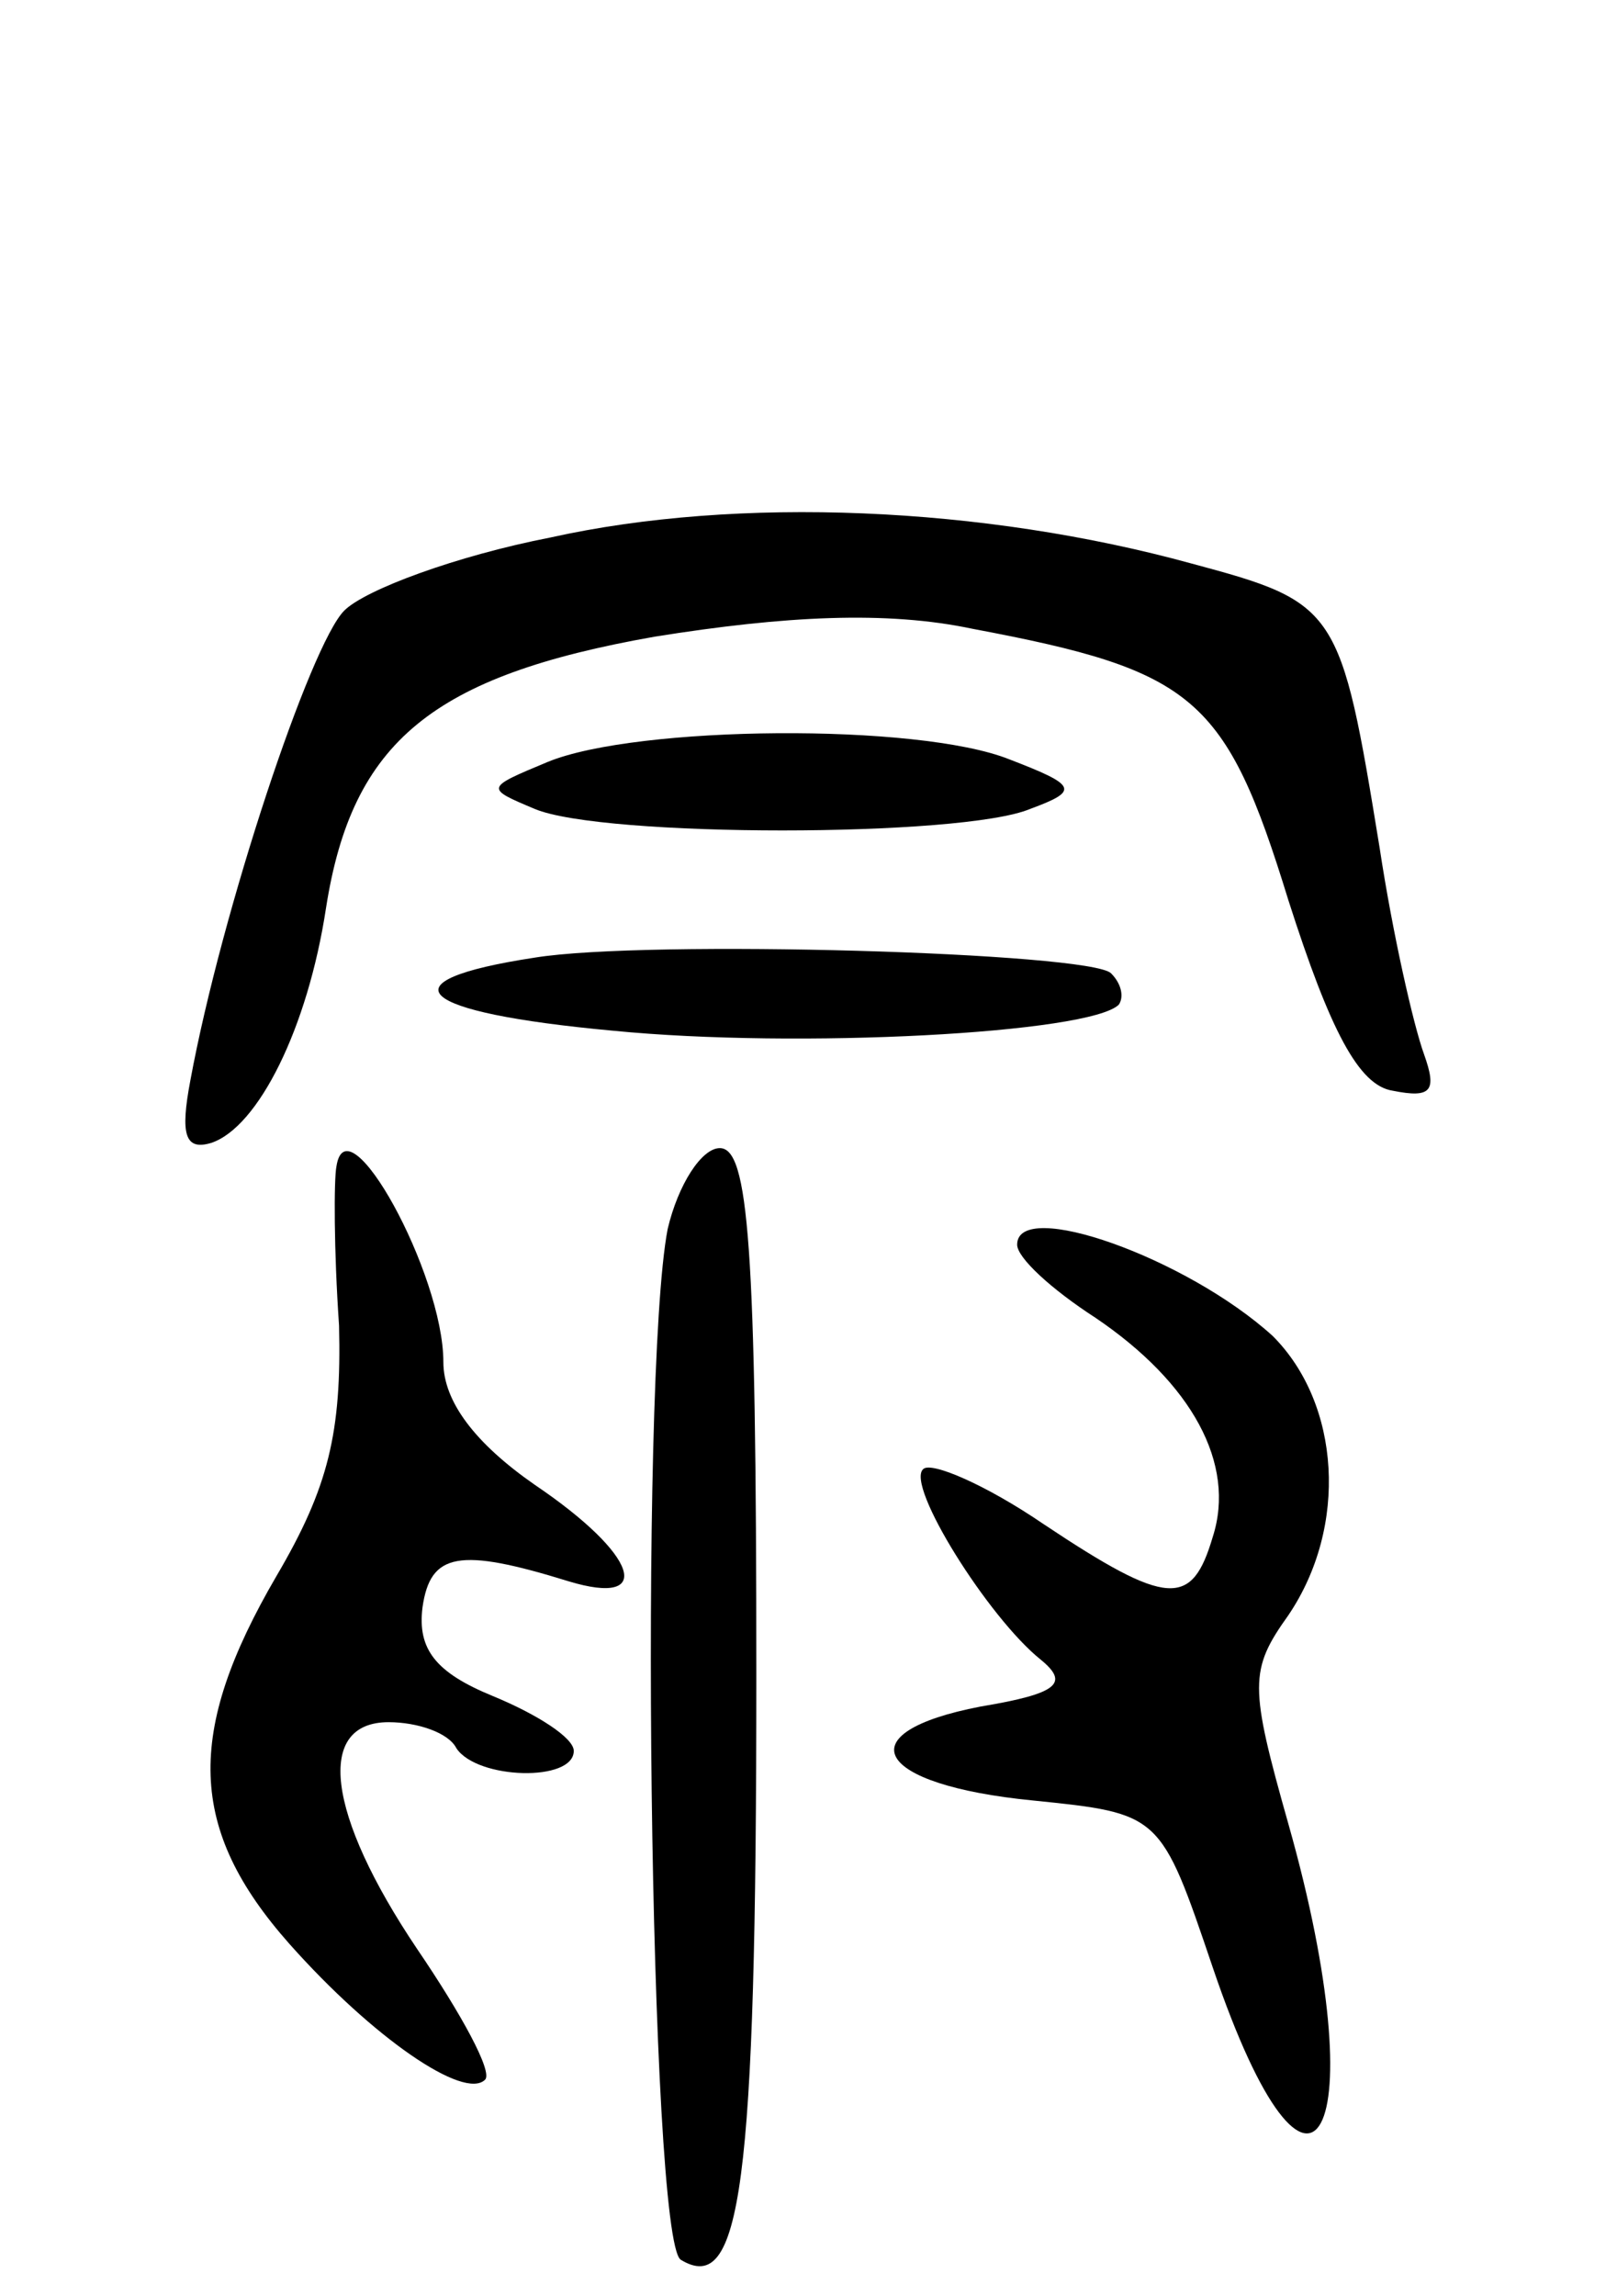 <svg version="1.0" xmlns="http://www.w3.org/2000/svg"
 width="62pt" height="88pt" viewBox="0 0 62 88"
 preserveAspectRatio="xMidYMid meet">
<g transform="translate(0,88) scale(0.1,-0.1)"
fill="#000000" stroke="none">
<path d="M211 674 c-36 -7 -71 -20 -79 -28 -13 -13 -47 -115 -59 -180 -4 -21
-2 -27 8 -24 18 6 37 44 44 90 10 64 41 89 126 104 50 8 89 10 122 3 85 -16
97 -26 121 -104 16 -50 27 -71 40 -73 15 -3 17 0 12 14 -4 11 -12 46 -17 79
-15 92 -16 94 -72 109 -80 22 -174 26 -246 10z"/>
<path d="M210 588 c-24 -10 -24 -10 -5 -18 26 -11 164 -11 190 0 19 7 18 9 -8
19 -35 14 -143 13 -177 -1z"/>
<path d="M205 513 c-59 -9 -46 -21 30 -28 71 -7 183 -1 194 10 2 3 1 8 -3 12
-8 8 -178 13 -221 6z"/>
<path d="M129 433 c-1 -5 -1 -32 1 -61 1 -41 -4 -62 -24 -96 -35 -60 -34 -97
5 -141 32 -36 67 -60 75 -52 3 3 -9 25 -26 50 -35 52 -39 87 -11 87 11 0 23
-4 26 -10 8 -12 45 -13 45 -1 0 5 -14 14 -31 21 -22 9 -29 18 -27 34 3 21 14
23 56 10 33 -10 27 10 -13 37 -23 16 -35 32 -35 47 0 34 -37 101 -41 75z"/>
<path d="M256 409 c-11 -57 -7 -387 5 -395 23 -14 29 27 29 224 0 165 -3 202
-14 202 -7 0 -16 -14 -20 -31z"/>
<path d="M390 403 c0 -5 13 -17 30 -28 37 -25 54 -56 45 -84 -8 -27 -17 -27
-65 5 -22 15 -43 24 -46 21 -7 -6 25 -57 45 -73 11 -9 7 -13 -23 -18 -52 -10
-41 -30 20 -36 49 -5 49 -5 69 -64 38 -112 63 -65 29 55 -15 53 -15 59 0 80
23 34 20 81 -6 107 -33 30 -98 53 -98 35z"/>
</g>
</svg>
